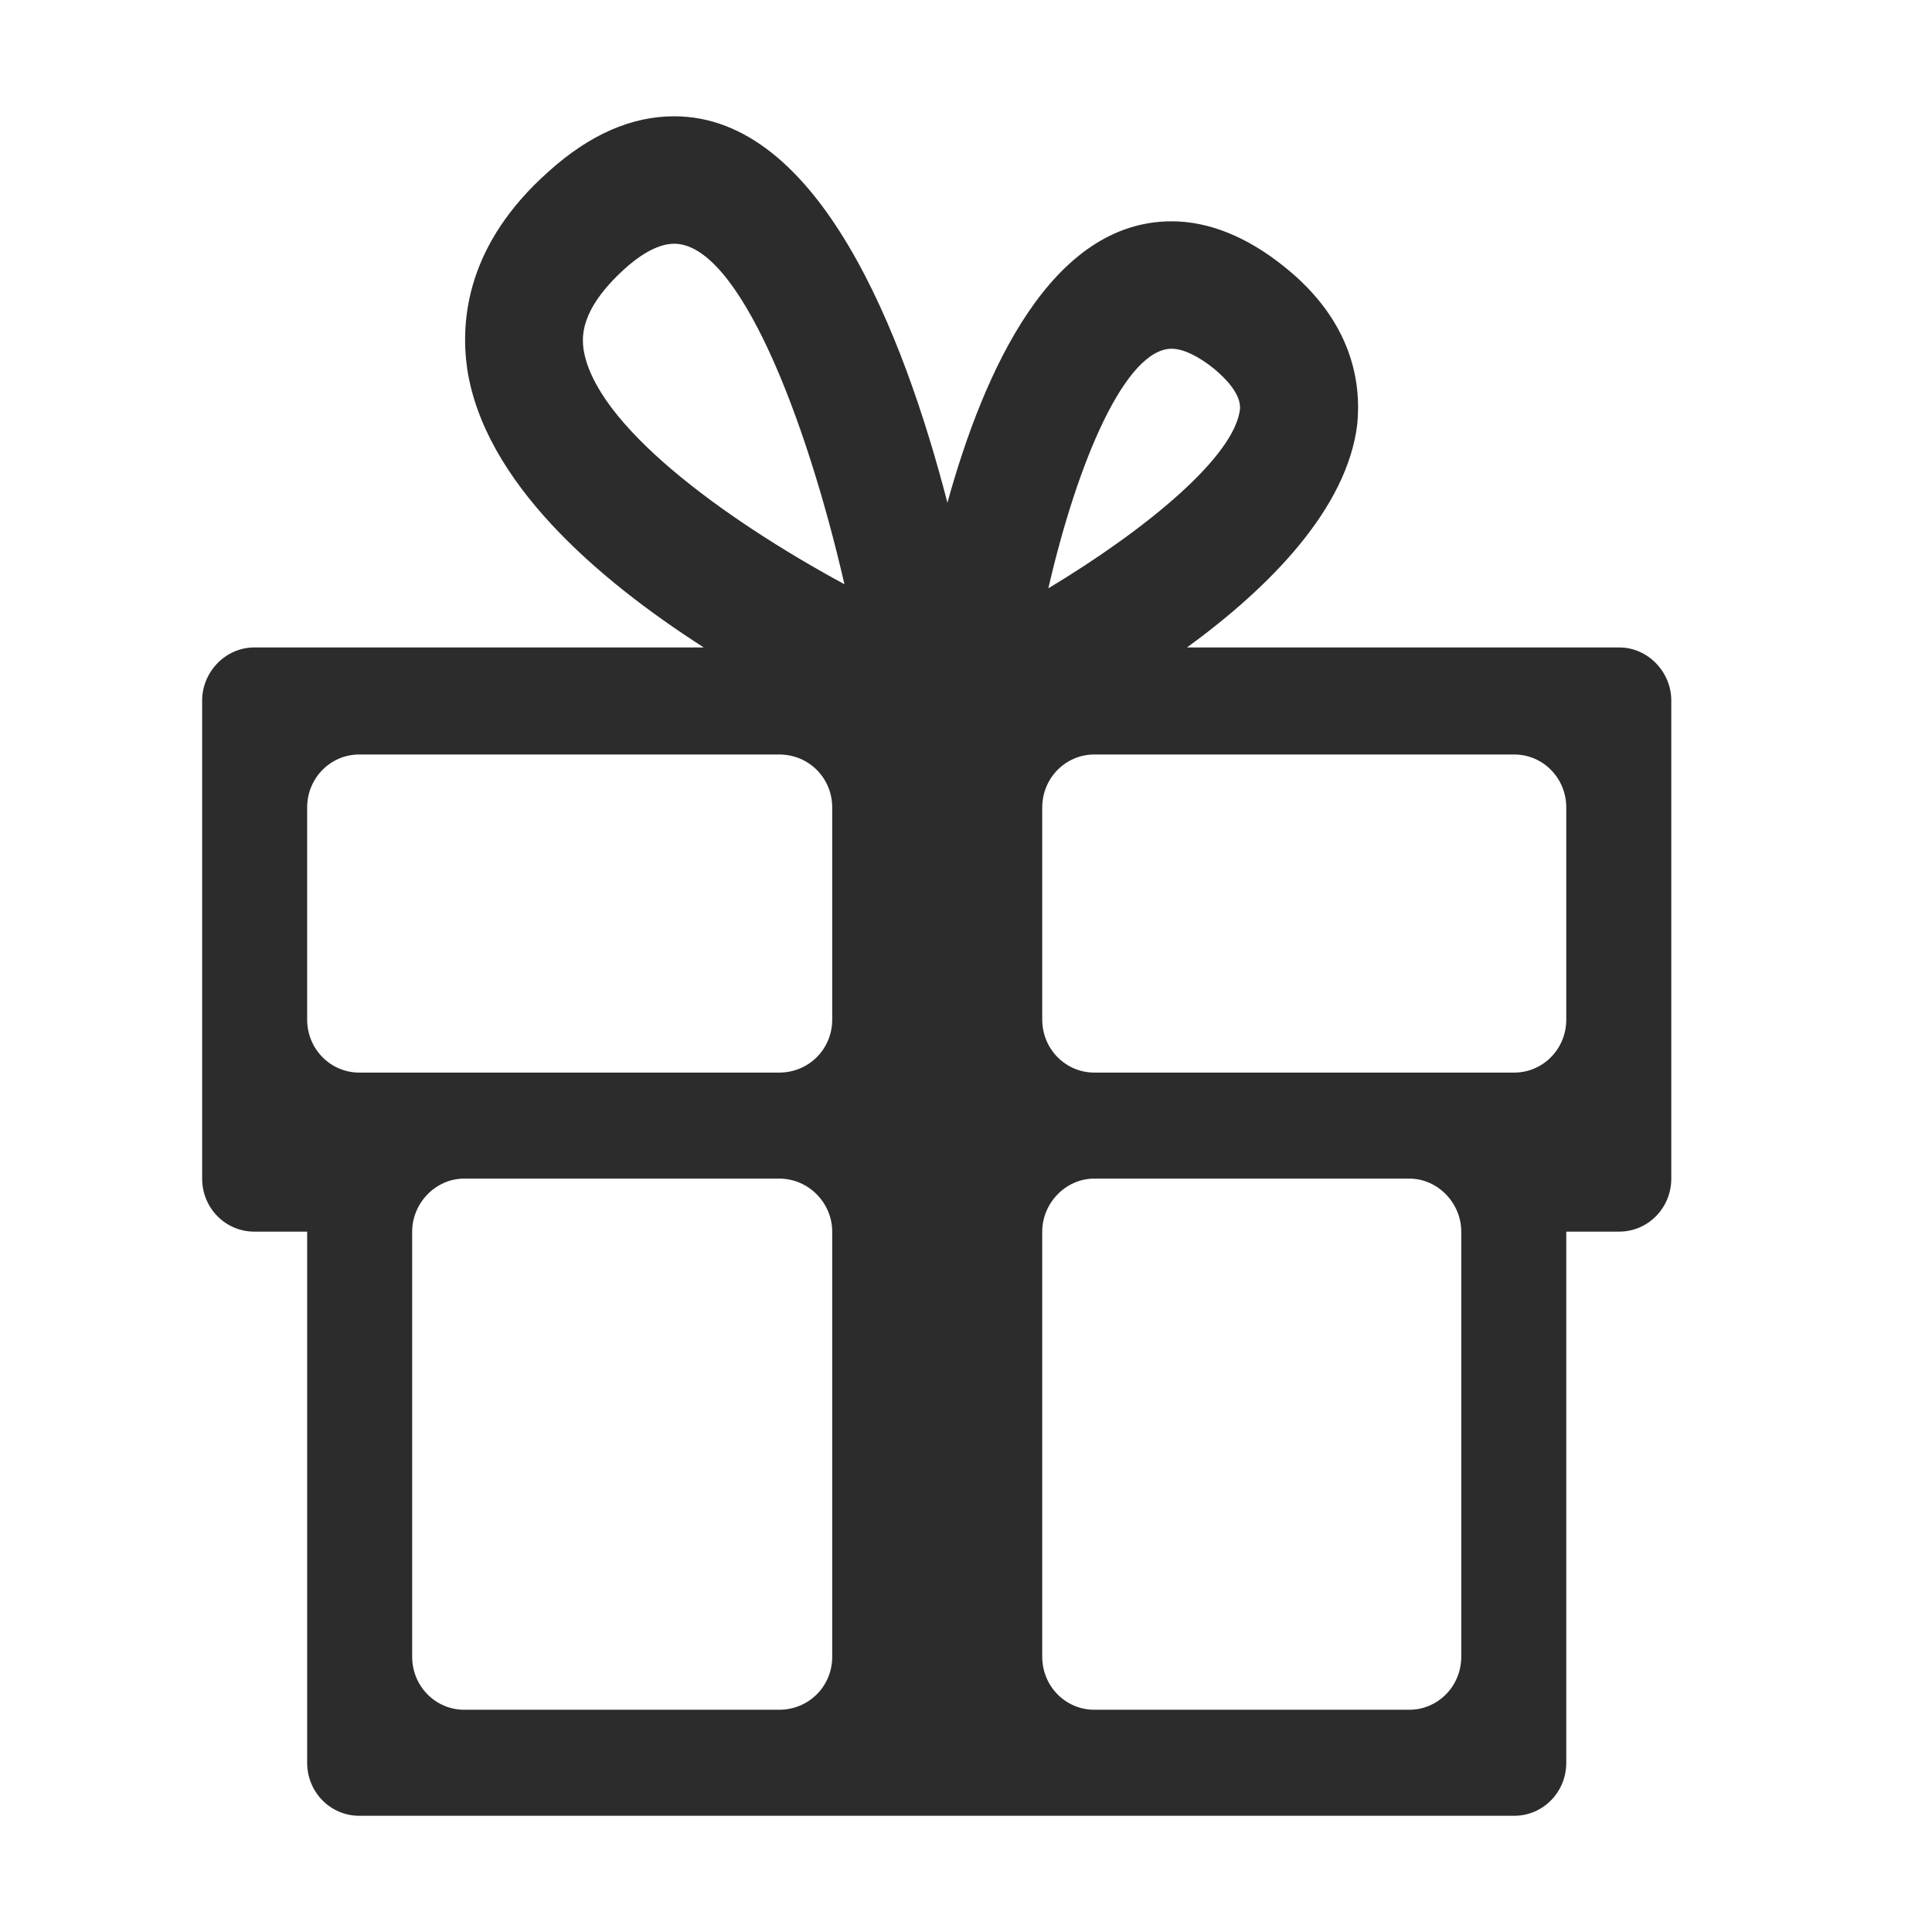 <?xml version="1.0" standalone="no"?><!DOCTYPE svg PUBLIC "-//W3C//DTD SVG 1.1//EN" "http://www.w3.org/Graphics/SVG/1.1/DTD/svg11.dtd"><svg class="icon" width="32px" height="32.00px" viewBox="0 0 1024 1024" version="1.1" xmlns="http://www.w3.org/2000/svg"><path d="M643.73 195.647c-8.646-7.025-16.751-10.807-22.696-10.807-24.317 0-49.714 58.898-65.385 126.982 52.956-31.881 98.888-70.246 101.59-95.101C657.239 214.56 657.779 207.535 643.73 195.647zM357.333 129.184c-9.727 0-19.994 7.565-26.478 13.509-24.317 22.155-22.156 36.744-21.615 42.147 5.944 39.986 73.491 89.698 138.335 124.821C427.041 220.503 391.377 129.184 357.333 129.184zM629.14 343.163 373.004 343.163c-57.28-36.744-116.18-88.077-125.366-147.516-3.782-26.477 0-66.463 43.229-104.827 21.615-19.453 43.77-29.179 66.466-29.179 76.733 0 121.584 115.094 144.819 204.792 19.453-70.246 55.118-149.137 118.881-149.137 19.454 0 39.987 8.106 59.982 24.316 35.665 28.638 40.528 61.06 38.366 83.214C713.978 269.675 672.91 311.282 629.14 343.163zM830.158 427.997c0-15.67-12.429-28.098-27.559-28.098L579.966 399.899c-15.13 0-27.559 12.428-27.559 28.098l0 112.393c0 15.67 12.429 28.098 27.559 28.098l222.633 0c15.13 0 27.559-12.428 27.559-28.098L830.157 427.997zM441.09 652.782c0-15.13-12.429-28.098-28.099-28.098L246.016 624.684c-15.13 0-27.559 12.968-27.559 28.098l0 225.326c0 15.67 12.429 28.098 27.559 28.098l166.975 0c15.671 0 28.099-12.428 28.099-28.098L441.09 652.782zM441.09 427.997c0-15.67-12.429-28.098-28.099-28.098L190.358 399.899c-15.13 0-27.559 12.428-27.559 28.098l0 112.393c0 15.67 12.429 28.098 27.559 28.098l222.633 0c15.671 0 28.099-12.428 28.099-28.098L441.09 427.997zM552.407 878.108c0 15.67 12.429 28.098 27.559 28.098l166.975 0c15.13 0 27.559-12.428 27.559-28.098L774.499 652.782c0-15.13-12.429-28.098-27.559-28.098L579.966 624.684c-15.13 0-27.559 12.968-27.559 28.098L552.407 878.108zM858.257 652.782l-28.099 0 0 281.522c0 15.67-12.429 28.098-27.559 28.098L190.358 962.402c-15.13 0-27.559-12.428-27.559-28.098l0-281.522-28.099 0c-15.13 0-27.559-12.428-27.559-28.098L107.142 371.261c0-15.13 12.429-28.098 27.559-28.098l723.558 0c15.13 0 27.559 12.968 27.559 28.098l0 253.424C885.816 640.354 873.388 652.782 858.257 652.782z" fill="#2c2c2c" /></svg>